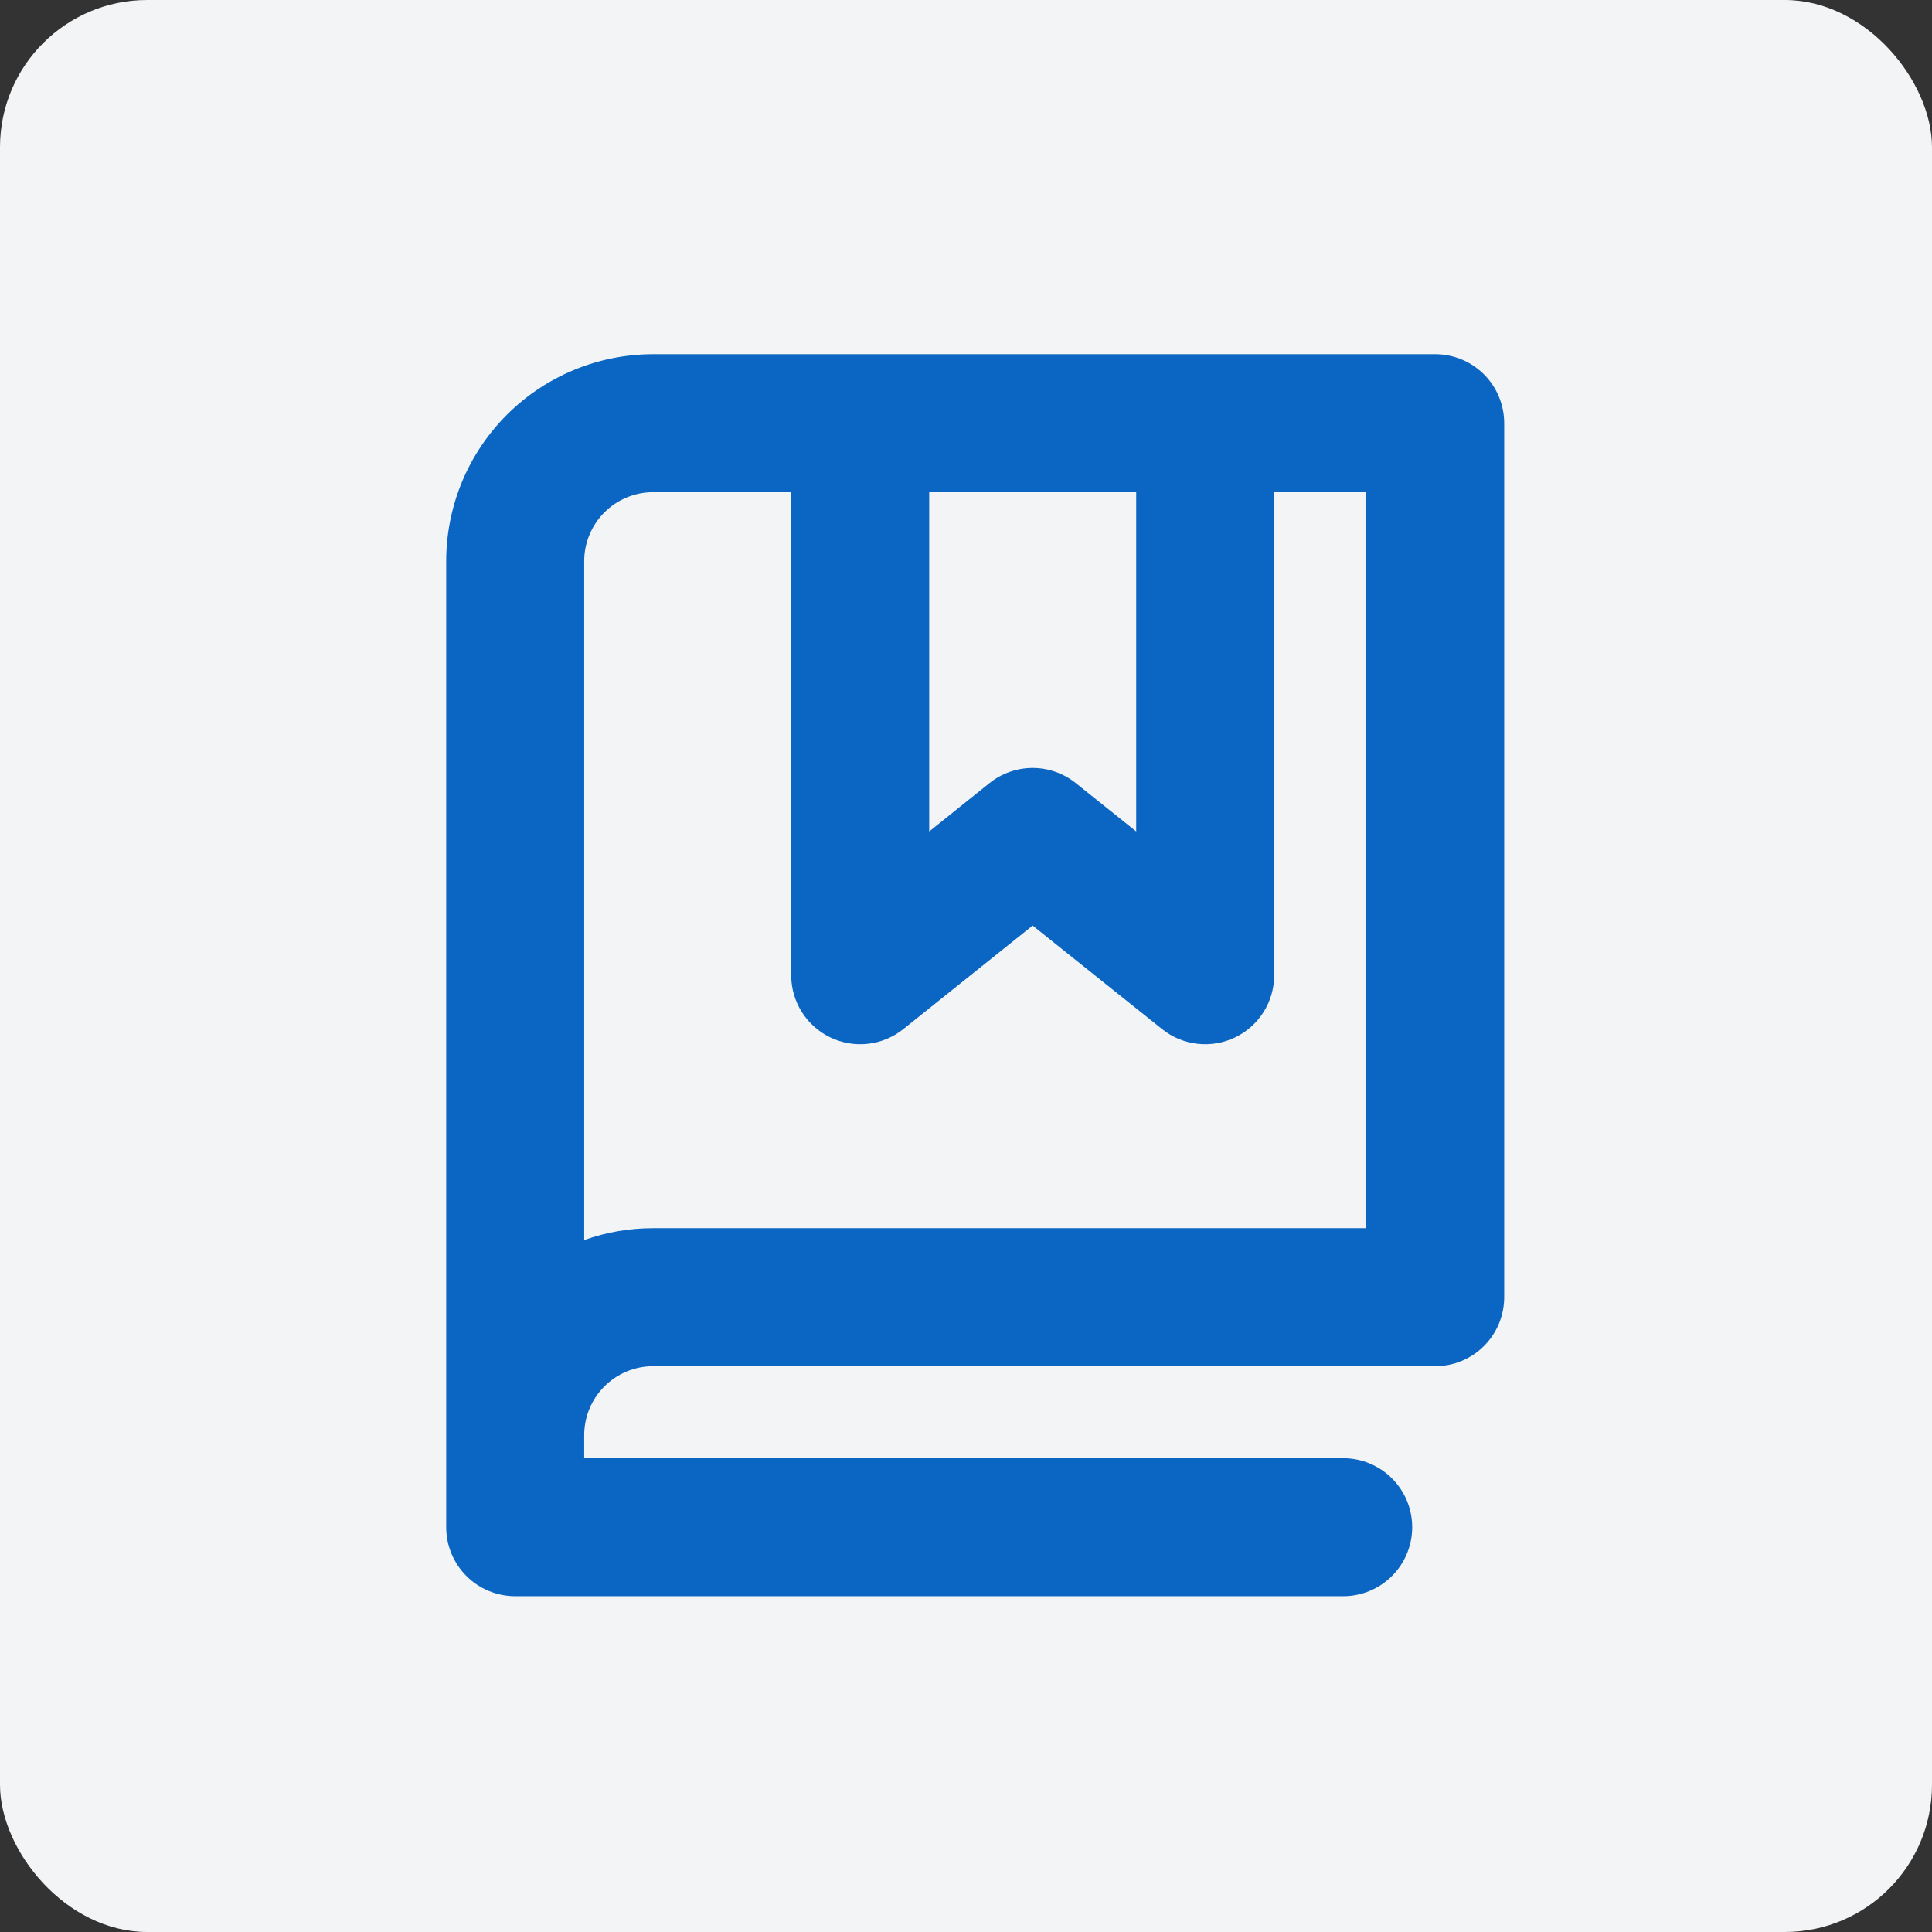 <svg width="105" height="105" viewBox="0 0 105 105" fill="none" xmlns="http://www.w3.org/2000/svg">
<rect x="0" y="0" width="105" height="105" fill="#333333" stroke="none"/>
<rect width="105" height="105" rx="8" fill="#F3F4F6"/>
<path d="M78 19.25H35.5C32.516 19.25 29.655 20.435 27.545 22.545C25.435 24.655 24.25 27.516 24.25 30.5V83C24.25 83.995 24.645 84.948 25.348 85.652C26.052 86.355 27.005 86.75 28 86.75H73C73.995 86.75 74.948 86.355 75.652 85.652C76.355 84.948 76.75 83.995 76.75 83C76.75 82.005 76.355 81.052 75.652 80.348C74.948 79.645 73.995 79.25 73 79.25H31.75V78C31.75 77.005 32.145 76.052 32.848 75.348C33.552 74.645 34.505 74.25 35.5 74.25H78C78.995 74.25 79.948 73.855 80.652 73.152C81.355 72.448 81.75 71.495 81.75 70.5V23C81.75 22.005 81.355 21.052 80.652 20.348C79.948 19.645 78.995 19.25 78 19.25ZM50.5 26.75H61.75V45.188L58.466 42.559C57.8 42.027 56.974 41.737 56.122 41.737C55.27 41.737 54.443 42.027 53.778 42.559L50.5 45.188V26.75ZM74.25 66.75H35.5C34.222 66.748 32.954 66.965 31.75 67.394V30.5C31.75 29.505 32.145 28.552 32.848 27.848C33.552 27.145 34.505 26.75 35.5 26.75H43V53C43 53.707 43.199 54.399 43.575 54.997C43.952 55.595 44.489 56.075 45.126 56.381C45.763 56.687 46.473 56.807 47.175 56.727C47.877 56.647 48.542 56.37 49.094 55.928L56.122 50.303L63.156 55.928C63.708 56.37 64.373 56.647 65.075 56.727C65.777 56.807 66.487 56.687 67.124 56.381C67.761 56.075 68.299 55.595 68.675 54.997C69.051 54.399 69.25 53.707 69.25 53V26.75H74.25V66.75Z" fill="#0A66C2"/>
</svg>
